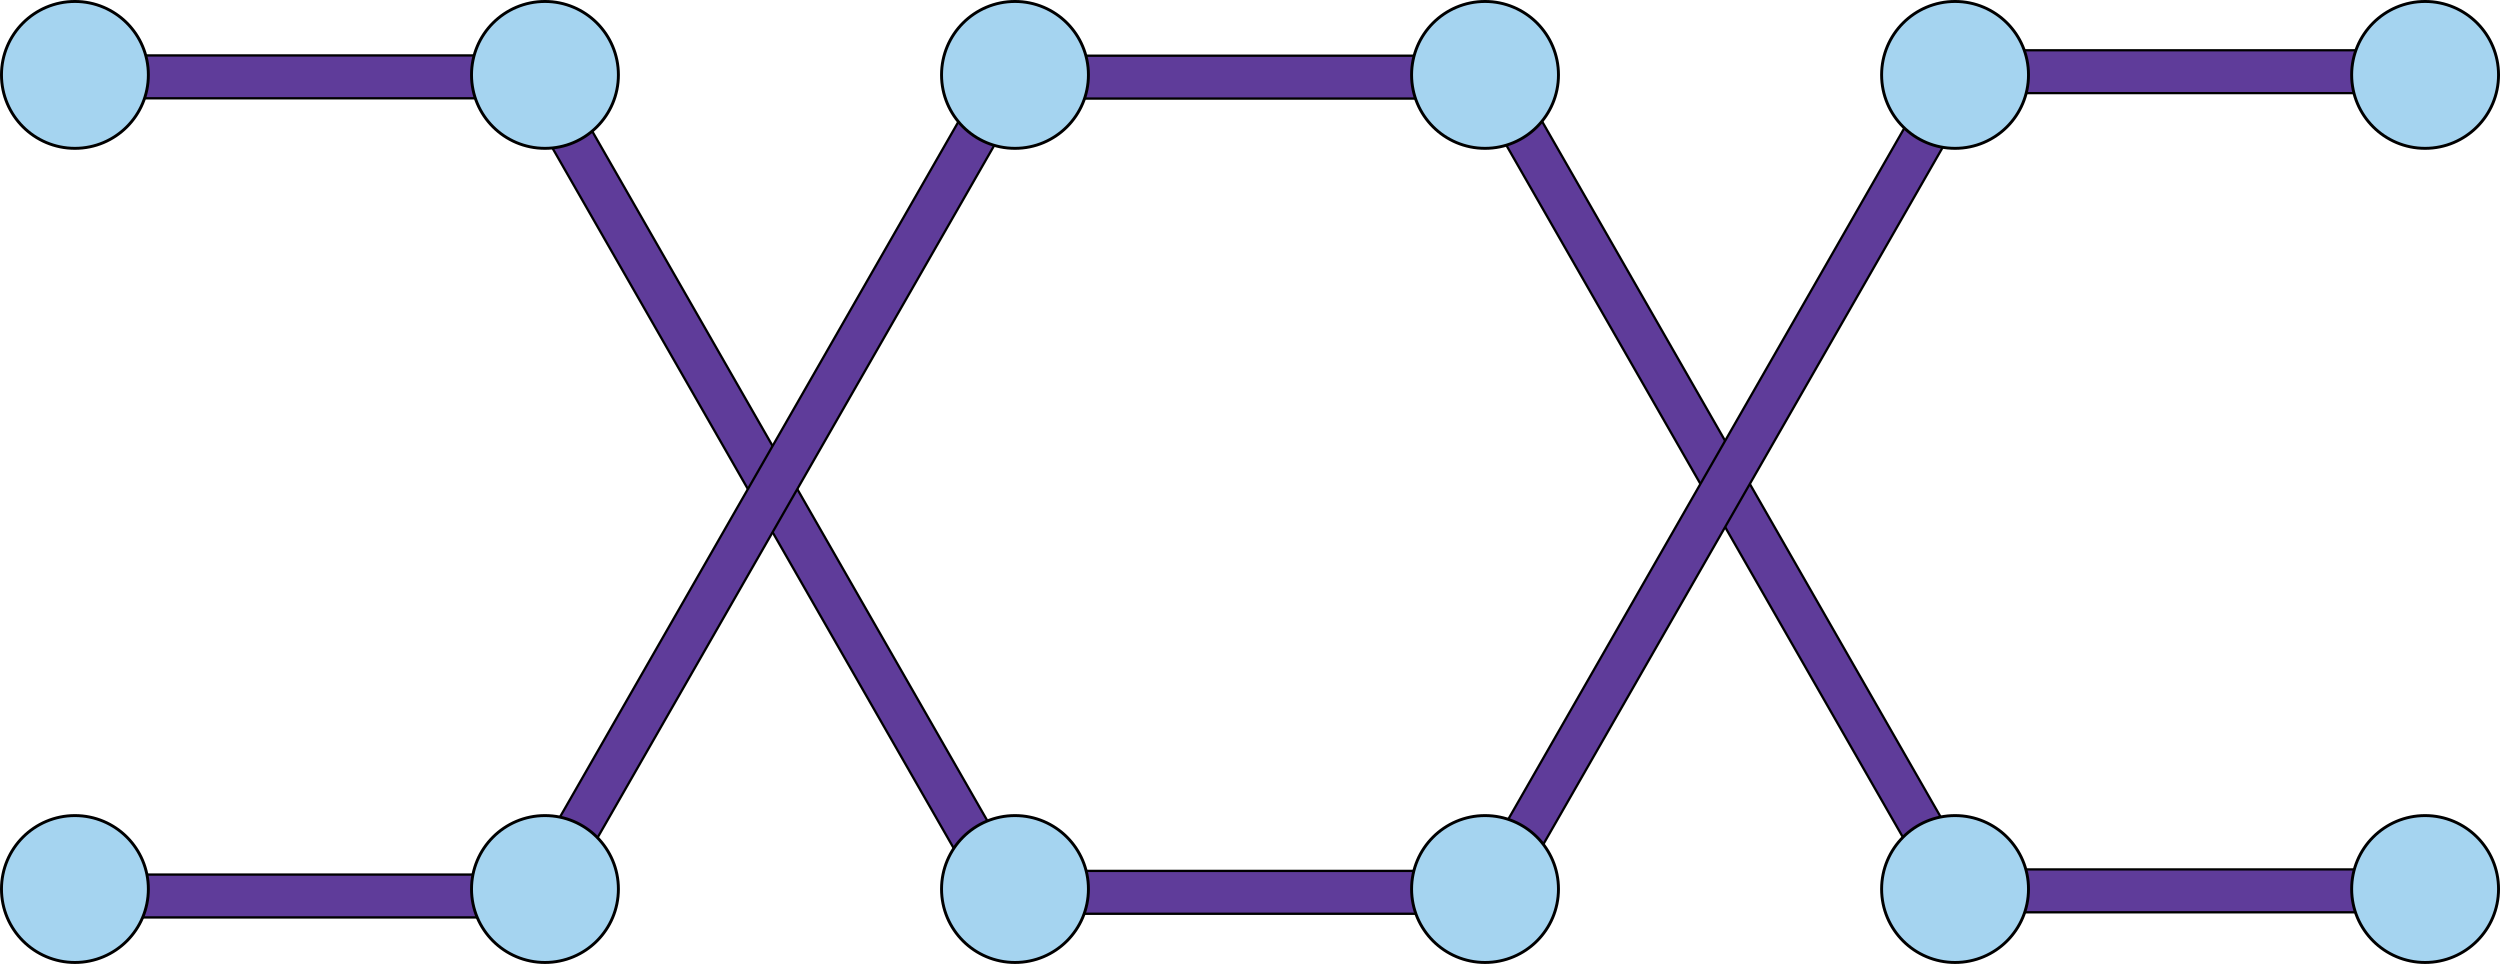 <?xml version="1.0" encoding="UTF-8" standalone="no"?>
<!-- Created with Inkscape (http://www.inkscape.org/) -->

<svg
   width="144.103mm"
   height="55.563mm"
   viewBox="0 0 144.103 55.563"
   version="1.1"
   id="svg1"
   sodipodi:docname="chemistry-helix.svg"
   inkscape:version="1.3.1 (91b66b0783, 2023-11-16)"
   xmlns:inkscape="http://www.inkscape.org/namespaces/inkscape"
   xmlns:sodipodi="http://sodipodi.sourceforge.net/DTD/sodipodi-0.dtd"
   xmlns="http://www.w3.org/2000/svg"
   xmlns:svg="http://www.w3.org/2000/svg">
  <sodipodi:namedview
     id="namedview1"
     pagecolor="#ffffff"
     bordercolor="#111111"
     borderopacity="1"
     inkscape:showpageshadow="0"
     inkscape:pageopacity="0"
     inkscape:pagecheckerboard="1"
     inkscape:deskcolor="#d1d1d1"
     inkscape:document-units="mm"
     inkscape:zoom="2.5906981"
     inkscape:cx="272.32042"
     inkscape:cy="104.99101"
     inkscape:window-width="1920"
     inkscape:window-height="1051"
     inkscape:window-x="-9"
     inkscape:window-y="-9"
     inkscape:window-maximized="1"
     inkscape:current-layer="layer1" />
  <defs
     id="defs1" />
  <g
     id="layer1"
     transform="translate(-5.556,-70.644)">
    <g
       id="g14"
       style="clip-rule:evenodd;fill-rule:evenodd;image-rendering:optimizeQuality;shape-rendering:geometricPrecision;text-rendering:geometricPrecision"
       transform="matrix(0.01,0,0,0.01,-3.672,52.705)"
       inkscape:label="lines">
      <g
         id="g11-6-8"
         transform="rotate(180,7695.647,5319.735)"
         style="clip-rule:evenodd;fill-rule:evenodd;image-rendering:optimizeQuality;shape-rendering:geometricPrecision;text-rendering:geometricPrecision"
         inkscape:label="bottom-right">
        <rect
           style="fill:#5f3c9a;fill-opacity:1;stroke:#000000;stroke-width:13.229;stroke-linecap:square;stroke-linejoin:round;stroke-dasharray:none"
           id="rect11-4-1"
           width="2447.084"
           height="247.083"
           x="845.358"
           y="3587.059"
           inkscape:label="rectbr2" />
        <rect
           style="clip-rule:evenodd;fill:#5f3c9a;fill-opacity:1;fill-rule:evenodd;stroke:#000000;stroke-width:13.229;stroke-linecap:square;stroke-linejoin:round;stroke-dasharray:none;image-rendering:optimizeQuality;shape-rendering:geometricPrecision;text-rendering:geometricPrecision"
           id="rect11-3-7-5"
           width="5554.344"
           height="247.083"
           x="4733.046"
           y="-1038.312"
           transform="rotate(60.186)"
           inkscape:label="rectbr1" />
      </g>
      <g
         id="g11-7"
         transform="matrix(-1,0,0,1,15408.8,-1503.37)"
         style="clip-rule:evenodd;fill-rule:evenodd;image-rendering:optimizeQuality;shape-rendering:geometricPrecision;text-rendering:geometricPrecision"
         inkscape:label="top-right">
        <rect
           style="fill:#5f3c9a;fill-opacity:1;stroke:#000000;stroke-width:13.229;stroke-linecap:square;stroke-linejoin:round;stroke-dasharray:none"
           id="rect11-9"
           width="2447.084"
           height="247.083"
           x="845.358"
           y="3587.059"
           inkscape:label="recttr2" />
        <rect
           style="clip-rule:evenodd;fill:#5f3c9a;fill-opacity:1;fill-rule:evenodd;stroke:#000000;stroke-width:13.229;stroke-linecap:square;stroke-linejoin:round;stroke-dasharray:none;image-rendering:optimizeQuality;shape-rendering:geometricPrecision;text-rendering:geometricPrecision"
           id="rect11-3-0"
           width="5554.344"
           height="247.083"
           x="4733.046"
           y="-1038.312"
           transform="rotate(60.186)"
           inkscape:label="recttr1" />
      </g>
      <g
         id="g15"
         style="clip-rule:evenodd;fill-rule:evenodd;image-rendering:optimizeQuality;shape-rendering:geometricPrecision;text-rendering:geometricPrecision"
         inkscape:label="middle">
        <rect
           style="clip-rule:evenodd;fill:#5f3c9a;fill-opacity:1;fill-rule:evenodd;stroke:#000000;stroke-width:13.229;stroke-linecap:square;stroke-linejoin:round;stroke-dasharray:none;image-rendering:optimizeQuality;shape-rendering:geometricPrecision;text-rendering:geometricPrecision"
           id="rect11-4-0"
           width="2447.084"
           height="247.083"
           x="6048.401"
           y="3608.273"
           transform="matrix(1,0,0,-1,851.444,10669.174)"
           inkscape:label="rectmb" />
        <rect
           style="clip-rule:evenodd;fill:#5f3c9a;fill-opacity:1;fill-rule:evenodd;stroke:#000000;stroke-width:13.229;stroke-linecap:square;stroke-linejoin:round;stroke-dasharray:none;image-rendering:optimizeQuality;shape-rendering:geometricPrecision;text-rendering:geometricPrecision"
           id="rect11-4-0-8"
           width="2447.084"
           height="247.083"
           x="6035.584"
           y="8307.088"
           transform="matrix(1,0,0,-1,851.444,10669.174)"
           inkscape:label="rectmt" />
      </g>
      <g
         id="g11"
         transform="translate(833.934,-1473.664)"
         style="clip-rule:evenodd;fill-rule:evenodd;image-rendering:optimizeQuality;shape-rendering:geometricPrecision;text-rendering:geometricPrecision"
         inkscape:label="top-left">
        <rect
           style="fill:#5f3c9a;fill-opacity:1;stroke:#000000;stroke-width:13.229;stroke-linecap:square;stroke-linejoin:round;stroke-dasharray:none"
           id="rect11"
           width="2447.084"
           height="247.083"
           x="845.358"
           y="3587.059"
           inkscape:label="recttl1" />
        <rect
           style="clip-rule:evenodd;fill:#5f3c9a;fill-opacity:1;fill-rule:evenodd;stroke:#000000;stroke-width:13.229;stroke-linecap:square;stroke-linejoin:round;stroke-dasharray:none;image-rendering:optimizeQuality;shape-rendering:geometricPrecision;text-rendering:geometricPrecision"
           id="rect11-3"
           width="5554.344"
           height="247.083"
           x="4733.046"
           y="-1038.312"
           transform="rotate(60.186)"
           inkscape:label="rectbl2" />
      </g>
      <g
         id="g12"
         style="clip-rule:evenodd;fill-rule:evenodd;image-rendering:optimizeQuality;shape-rendering:geometricPrecision;text-rendering:geometricPrecision"
         transform="matrix(1,0,0,-1,851.444,10669.174)"
         inkscape:label="bottom-left">
        <rect
           style="fill:#5f3c9a;fill-opacity:1;stroke:#000000;stroke-width:13.229;stroke-linecap:square;stroke-linejoin:round;stroke-dasharray:none"
           id="rect11-4"
           width="2447.084"
           height="247.083"
           x="845.358"
           y="3587.059"
           inkscape:label="rectbl1" />
        <rect
           style="clip-rule:evenodd;fill:#5f3c9a;fill-opacity:1;fill-rule:evenodd;stroke:#000000;stroke-width:13.229;stroke-linecap:square;stroke-linejoin:round;stroke-dasharray:none;image-rendering:optimizeQuality;shape-rendering:geometricPrecision;text-rendering:geometricPrecision"
           id="rect11-3-7"
           width="5554.344"
           height="247.083"
           x="4733.046"
           y="-1038.312"
           transform="rotate(60.186)"
           inkscape:label="rectbl2" />
      </g>
    </g>
    <g
       id="g13"
       style="clip-rule:evenodd;fill-rule:evenodd;image-rendering:optimizeQuality;shape-rendering:geometricPrecision;text-rendering:geometricPrecision"
       transform="matrix(0.01,0,0,0.01,-3.672,52.705)"
       inkscape:label="circles">
      <circle
         class="fil1 str0"
         cx="14901.35"
         cy="6918.35"
         r="423.33"
         id="circle13"
         style="fill:#a5d4f0;stroke:#000000;stroke-width:16.93;stroke-linecap:round;stroke-linejoin:round;stroke-miterlimit:22.926;fill-opacity:1"
         inkscape:label="circle12" />
      <circle
         class="fil1 str0"
         cx="12192"
         cy="6918.35"
         r="423.33"
         id="circle21"
         style="clip-rule:evenodd;fill-rule:evenodd;image-rendering:optimizeQuality;shape-rendering:geometricPrecision;text-rendering:geometricPrecision;fill:#a5d4f0;stroke:#000000;stroke-width:16.93;stroke-linecap:round;stroke-linejoin:round;stroke-miterlimit:22.926;fill-opacity:1"
         transform="translate(-1.1458333e-5)"
         inkscape:label="circle11" />
      <circle
         class="fil1 str0"
         cx="9482.68"
         cy="6918.35"
         r="423.33"
         id="circle20"
         style="clip-rule:evenodd;fill-rule:evenodd;image-rendering:optimizeQuality;shape-rendering:geometricPrecision;text-rendering:geometricPrecision;fill:#a5d4f0;stroke:#000000;stroke-width:16.93;stroke-linecap:round;stroke-linejoin:round;stroke-miterlimit:22.926;fill-opacity:1"
         inkscape:label="circle10"
         transform="translate(-1.1458333e-5)" />
      <circle
         class="fil1 str0"
         cx="6773.33"
         cy="6918.35"
         r="423.33"
         id="circle15"
         style="clip-rule:evenodd;fill-rule:evenodd;image-rendering:optimizeQuality;shape-rendering:geometricPrecision;text-rendering:geometricPrecision;fill:#a5d4f0;stroke:#000000;stroke-width:16.93;stroke-linecap:round;stroke-linejoin:round;stroke-miterlimit:22.926;fill-opacity:1"
         inkscape:label="circle9"
         transform="translate(-1.1458333e-5)" />
      <circle
         class="fil1 str0"
         cx="4064"
         cy="6918.35"
         r="423.33"
         id="circle17"
         style="clip-rule:evenodd;fill-rule:evenodd;image-rendering:optimizeQuality;shape-rendering:geometricPrecision;text-rendering:geometricPrecision;fill:#a5d4f0;stroke:#000000;stroke-width:16.93;stroke-linecap:round;stroke-linejoin:round;stroke-miterlimit:22.926;fill-opacity:1"
         inkscape:label="circle8"
         transform="translate(-1.1458333e-5)" />
      <circle
         class="fil1 str0"
         cx="1354.65"
         cy="6918.35"
         r="423.33"
         id="circle12"
         style="clip-rule:evenodd;fill-rule:evenodd;image-rendering:optimizeQuality;shape-rendering:geometricPrecision;text-rendering:geometricPrecision;fill:#a5d4f0;stroke:#000000;stroke-width:16.93;stroke-linecap:round;stroke-linejoin:round;stroke-miterlimit:22.926;fill-opacity:1"
         inkscape:label="circle7"
         transform="translate(-1.1458333e-5)" />
      <circle
         class="fil1 str0"
         cx="14901.35"
         cy="2225.64"
         r="423.33"
         id="circle11"
         style="clip-rule:evenodd;fill-rule:evenodd;image-rendering:optimizeQuality;shape-rendering:geometricPrecision;text-rendering:geometricPrecision;fill:#a5d4f0;stroke:#000000;stroke-width:16.93;stroke-linecap:round;stroke-linejoin:round;stroke-miterlimit:22.926;fill-opacity:1"
         inkscape:label="circle6"
         transform="translate(-1.1458333e-5)" />
      <circle
         class="fil1 str0"
         cx="12192"
         cy="2225.64"
         r="423.33"
         id="circle19"
         style="clip-rule:evenodd;fill-rule:evenodd;image-rendering:optimizeQuality;shape-rendering:geometricPrecision;text-rendering:geometricPrecision;fill:#a5d4f0;stroke:#000000;stroke-width:16.93;stroke-linecap:round;stroke-linejoin:round;stroke-miterlimit:22.926;fill-opacity:1"
         inkscape:label="circle5"
         transform="translate(-1.1458333e-5)" />
      <circle
         class="fil1 str0"
         cx="9482.68"
         cy="2225.64"
         r="423.33"
         id="circle18"
         style="clip-rule:evenodd;fill-rule:evenodd;image-rendering:optimizeQuality;shape-rendering:geometricPrecision;text-rendering:geometricPrecision;fill:#a5d4f0;stroke:#000000;stroke-width:16.93;stroke-linecap:round;stroke-linejoin:round;stroke-miterlimit:22.926;fill-opacity:1"
         inkscape:label="circle4"
         transform="translate(-1.1458333e-5)" />
      <circle
         class="fil1 str0"
         cx="6773.33"
         cy="2225.64"
         r="423.33"
         id="circle16"
         style="clip-rule:evenodd;fill-rule:evenodd;image-rendering:optimizeQuality;shape-rendering:geometricPrecision;text-rendering:geometricPrecision;fill:#a5d4f0;stroke:#000000;stroke-width:16.93;stroke-linecap:round;stroke-linejoin:round;stroke-miterlimit:22.926;fill-opacity:1"
         inkscape:label="circle3"
         transform="translate(-1.1458333e-5)" />
      <circle
         class="fil1 str0"
         cx="4064"
         cy="2225.64"
         r="423.33"
         id="circle14"
         style="clip-rule:evenodd;fill-rule:evenodd;image-rendering:optimizeQuality;shape-rendering:geometricPrecision;text-rendering:geometricPrecision;fill:#a5d4f0;stroke:#000000;stroke-width:16.93;stroke-linecap:round;stroke-linejoin:round;stroke-miterlimit:22.926;fill-opacity:1"
         inkscape:label="circle2"
         transform="translate(-1.1458333e-5)" />
      <circle
         class="fil1 str0"
         cx="1354.65"
         cy="2225.64"
         r="423.33"
         id="circle10"
         style="clip-rule:evenodd;fill-rule:evenodd;image-rendering:optimizeQuality;shape-rendering:geometricPrecision;text-rendering:geometricPrecision;fill:#a5d4f0;stroke:#000000;stroke-width:16.93;stroke-linecap:round;stroke-linejoin:round;stroke-miterlimit:22.926;fill-opacity:1"
         transform="translate(-1.1458333e-5)"
         inkscape:label="circle1" />
    </g>
  </g>
</svg>
